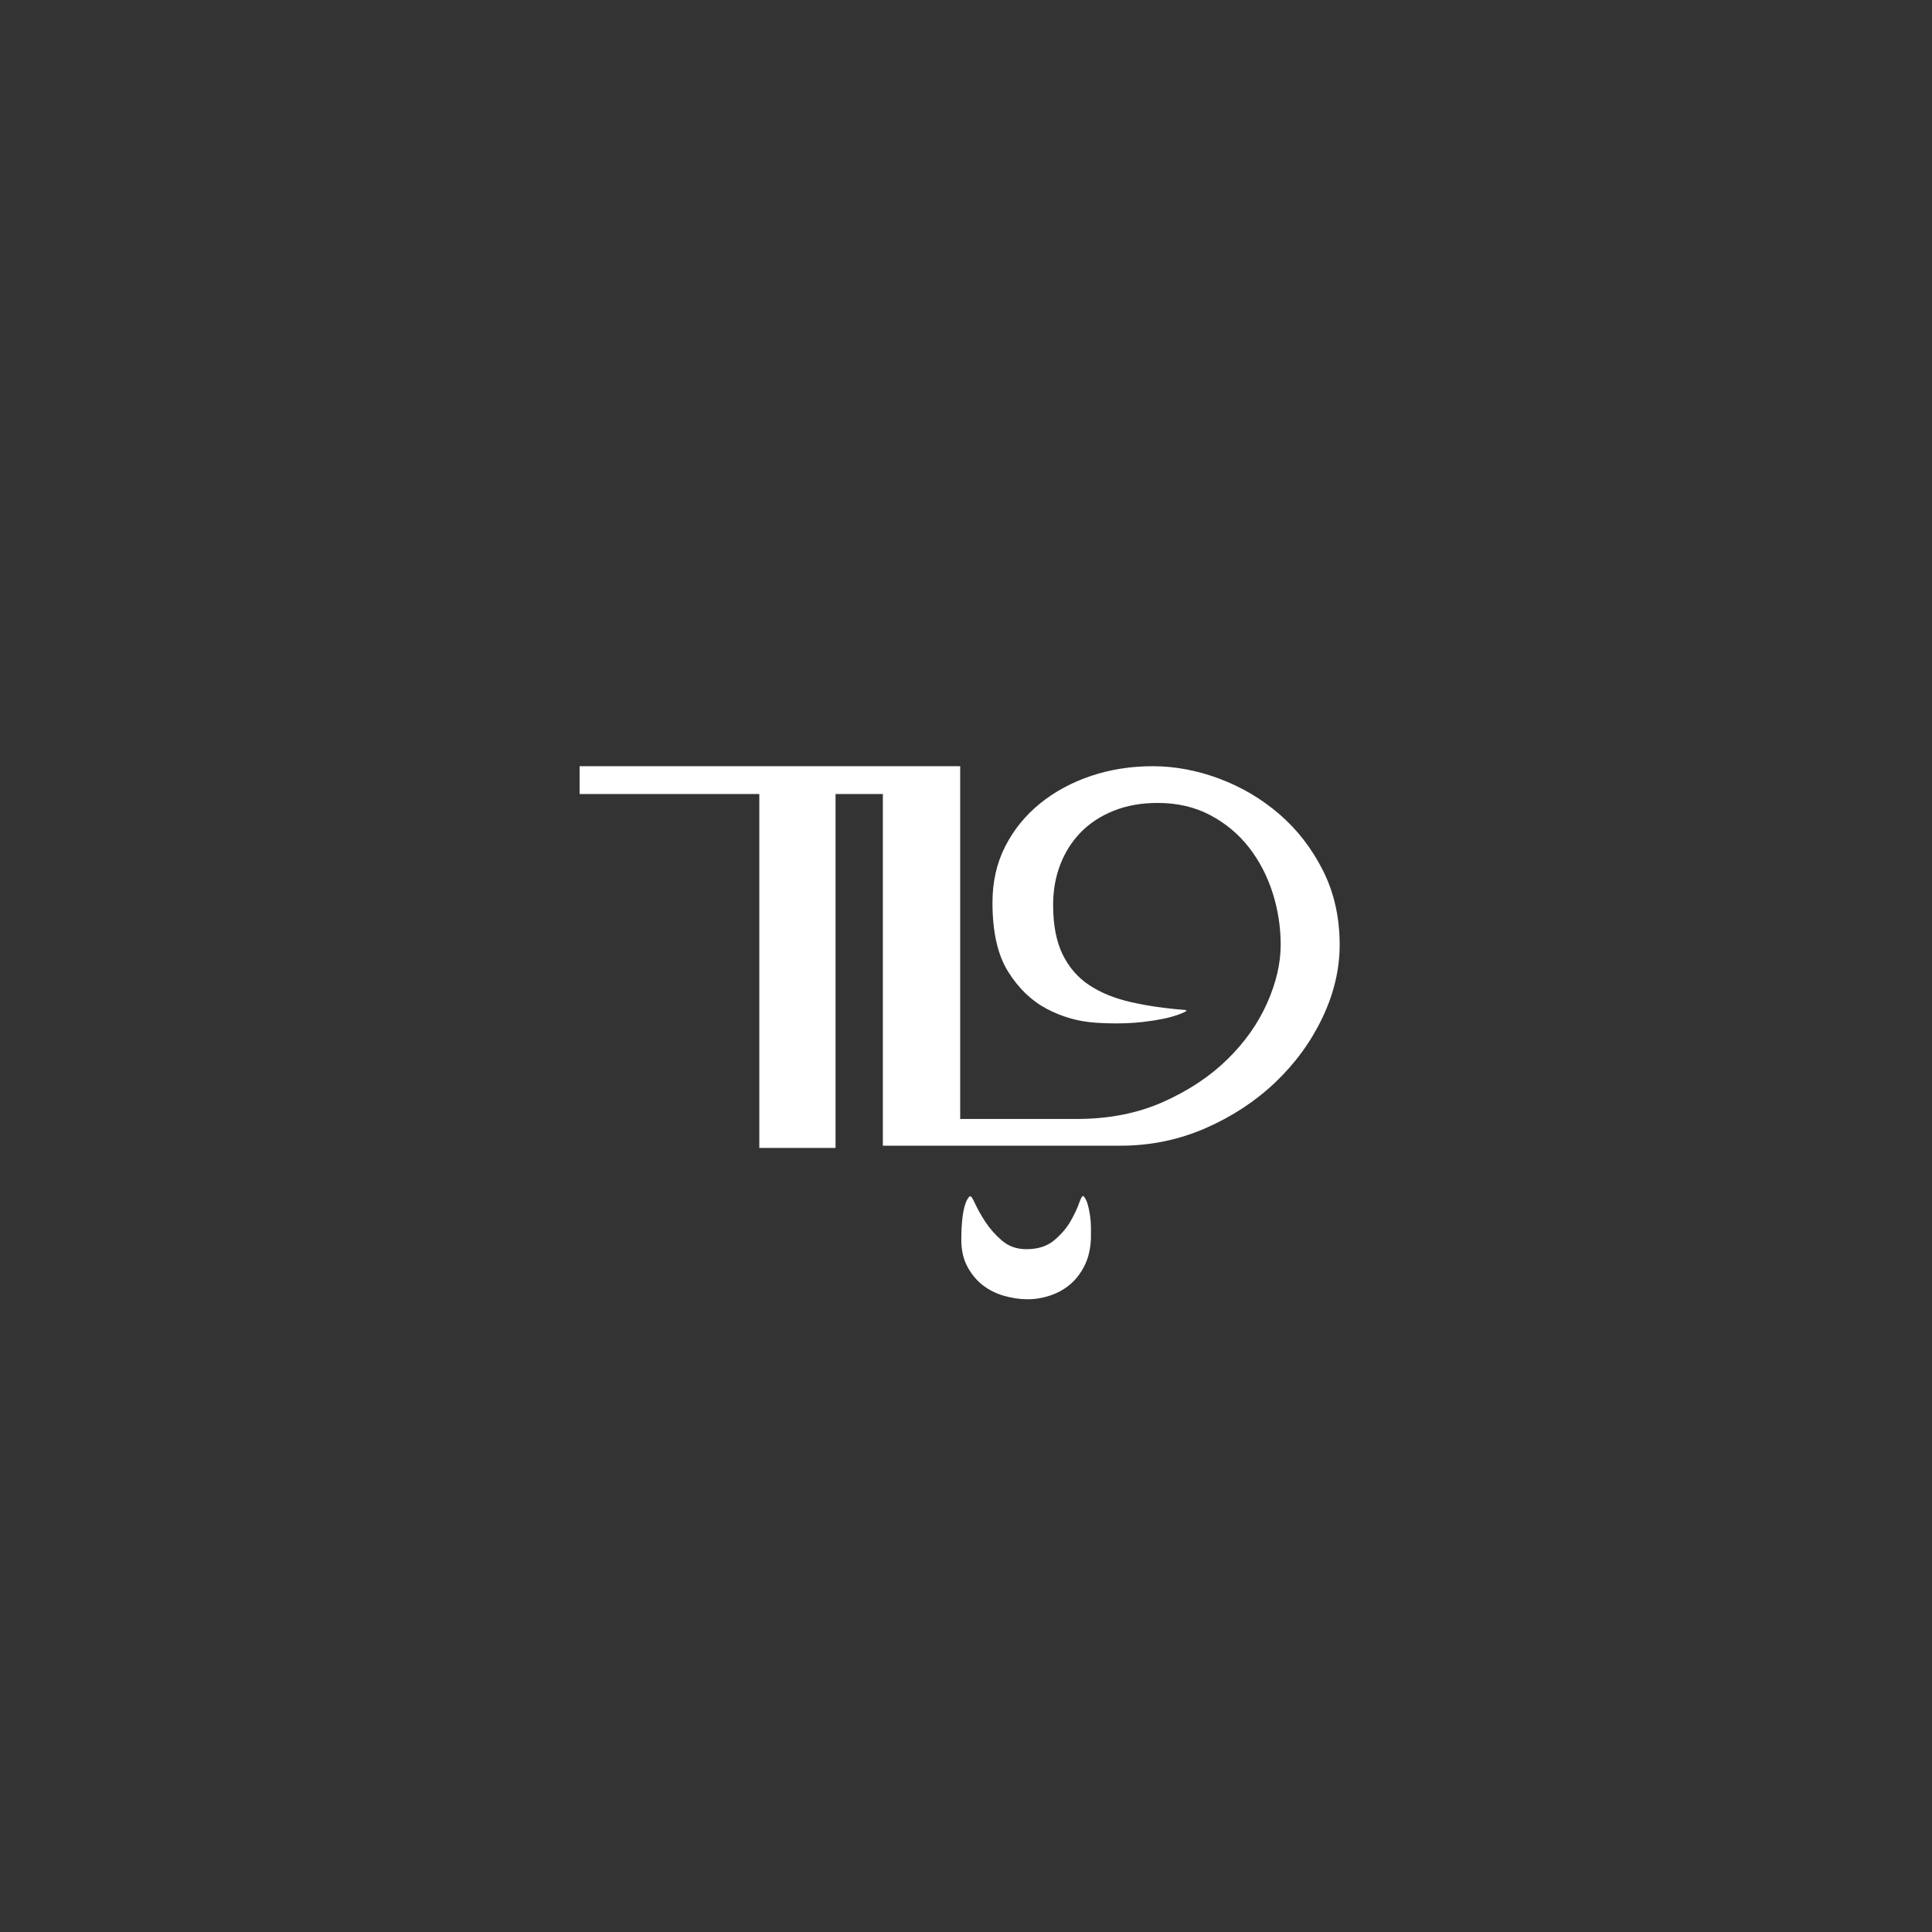 <?xml version="1.0" encoding="UTF-8"?>
<svg width="100px" height="100px" viewBox="0 0 100 100" version="1.1" xmlns="http://www.w3.org/2000/svg" xmlns:xlink="http://www.w3.org/1999/xlink">
    <rect x="0" y="0" width="100" height="100" fill="#333333" stroke="none"/>
    <!-- Generator: Sketch 61.1 (89650) - https://sketch.com -->
    <title>guh</title>
    <desc>Created with Sketch.</desc>
    <g id="guh" stroke="none" stroke-width="1" fill="none" fill-rule="evenodd">
        <path d="M43.248,59.416 L43.248,41.099 L45.696,41.099 L45.696,59.301 L57.994,59.301 C59.549,59.301 61.018,58.998 62.4,58.394 C63.782,57.789 64.987,56.997 66.014,56.018 C67.042,55.038 67.853,53.925 68.448,52.677 C69.043,51.429 69.341,50.171 69.341,48.904 C69.341,47.483 69.053,46.202 68.477,45.059 C67.901,43.917 67.152,42.947 66.23,42.15 C65.309,41.354 64.272,40.739 63.12,40.307 C61.968,39.875 60.816,39.659 59.664,39.659 C58.531,39.659 57.466,39.827 56.467,40.163 C55.469,40.499 54.59,40.974 53.832,41.589 C53.074,42.203 52.474,42.942 52.032,43.806 C51.59,44.67 51.37,45.64 51.37,46.715 C51.37,48.232 51.638,49.422 52.176,50.286 C52.714,51.15 53.381,51.794 54.178,52.216 C54.974,52.638 55.824,52.878 56.726,52.936 C57.629,52.994 58.45,52.979 59.189,52.893 C59.928,52.806 60.514,52.686 60.946,52.533 C61.378,52.379 61.507,52.293 61.334,52.274 C60.317,52.197 59.386,52.062 58.541,51.87 C57.696,51.678 56.976,51.386 56.381,50.992 C55.786,50.598 55.325,50.066 54.998,49.394 C54.672,48.722 54.509,47.867 54.509,46.83 C54.509,46.082 54.634,45.386 54.883,44.742 C55.133,44.099 55.488,43.542 55.949,43.072 C56.41,42.602 56.976,42.232 57.648,41.963 C58.32,41.694 59.078,41.56 59.923,41.56 C60.941,41.56 61.848,41.771 62.645,42.194 C63.442,42.616 64.109,43.173 64.646,43.864 C65.184,44.555 65.592,45.338 65.87,46.211 C66.149,47.085 66.288,47.982 66.288,48.904 C66.288,49.864 66.053,50.872 65.582,51.928 C65.112,52.984 64.426,53.954 63.523,54.837 C62.621,55.72 61.512,56.454 60.197,57.04 C58.882,57.626 57.389,57.918 55.718,57.918 L55.718,57.918 L49.699,57.918 L49.699,39.659 L30,39.659 L30,41.099 L39.302,41.099 L39.302,59.416 L43.248,59.416 Z M53.184,67.25 C53.587,67.25 53.986,67.182 54.379,67.048 C54.773,66.914 55.118,66.717 55.416,66.458 C55.714,66.198 55.958,65.872 56.15,65.478 C56.342,65.085 56.448,64.619 56.467,64.082 L56.467,64.082 L56.467,63.549 C56.467,63.347 56.453,63.146 56.424,62.944 C56.395,62.742 56.357,62.55 56.309,62.368 C56.261,62.186 56.189,62.037 56.093,61.922 C56.035,61.864 55.958,61.974 55.862,62.253 C55.766,62.531 55.618,62.848 55.416,63.203 C55.214,63.558 54.931,63.89 54.566,64.197 C54.202,64.504 53.722,64.658 53.126,64.658 C52.627,64.658 52.205,64.509 51.859,64.211 C51.514,63.914 51.226,63.587 50.995,63.232 C50.765,62.877 50.587,62.56 50.462,62.282 C50.338,62.003 50.246,61.883 50.189,61.922 C50.093,62.018 50.016,62.157 49.958,62.339 C49.901,62.522 49.858,62.718 49.829,62.93 C49.8,63.141 49.781,63.357 49.771,63.578 C49.762,63.798 49.757,63.995 49.757,64.168 C49.757,64.706 49.862,65.171 50.074,65.565 C50.285,65.958 50.554,66.28 50.88,66.53 C51.206,66.779 51.576,66.962 51.989,67.077 C52.402,67.192 52.8,67.25 53.184,67.25 Z" id="‡" fill="#FFFFFF" fill-rule="nonzero"></path>
    </g>
</svg>